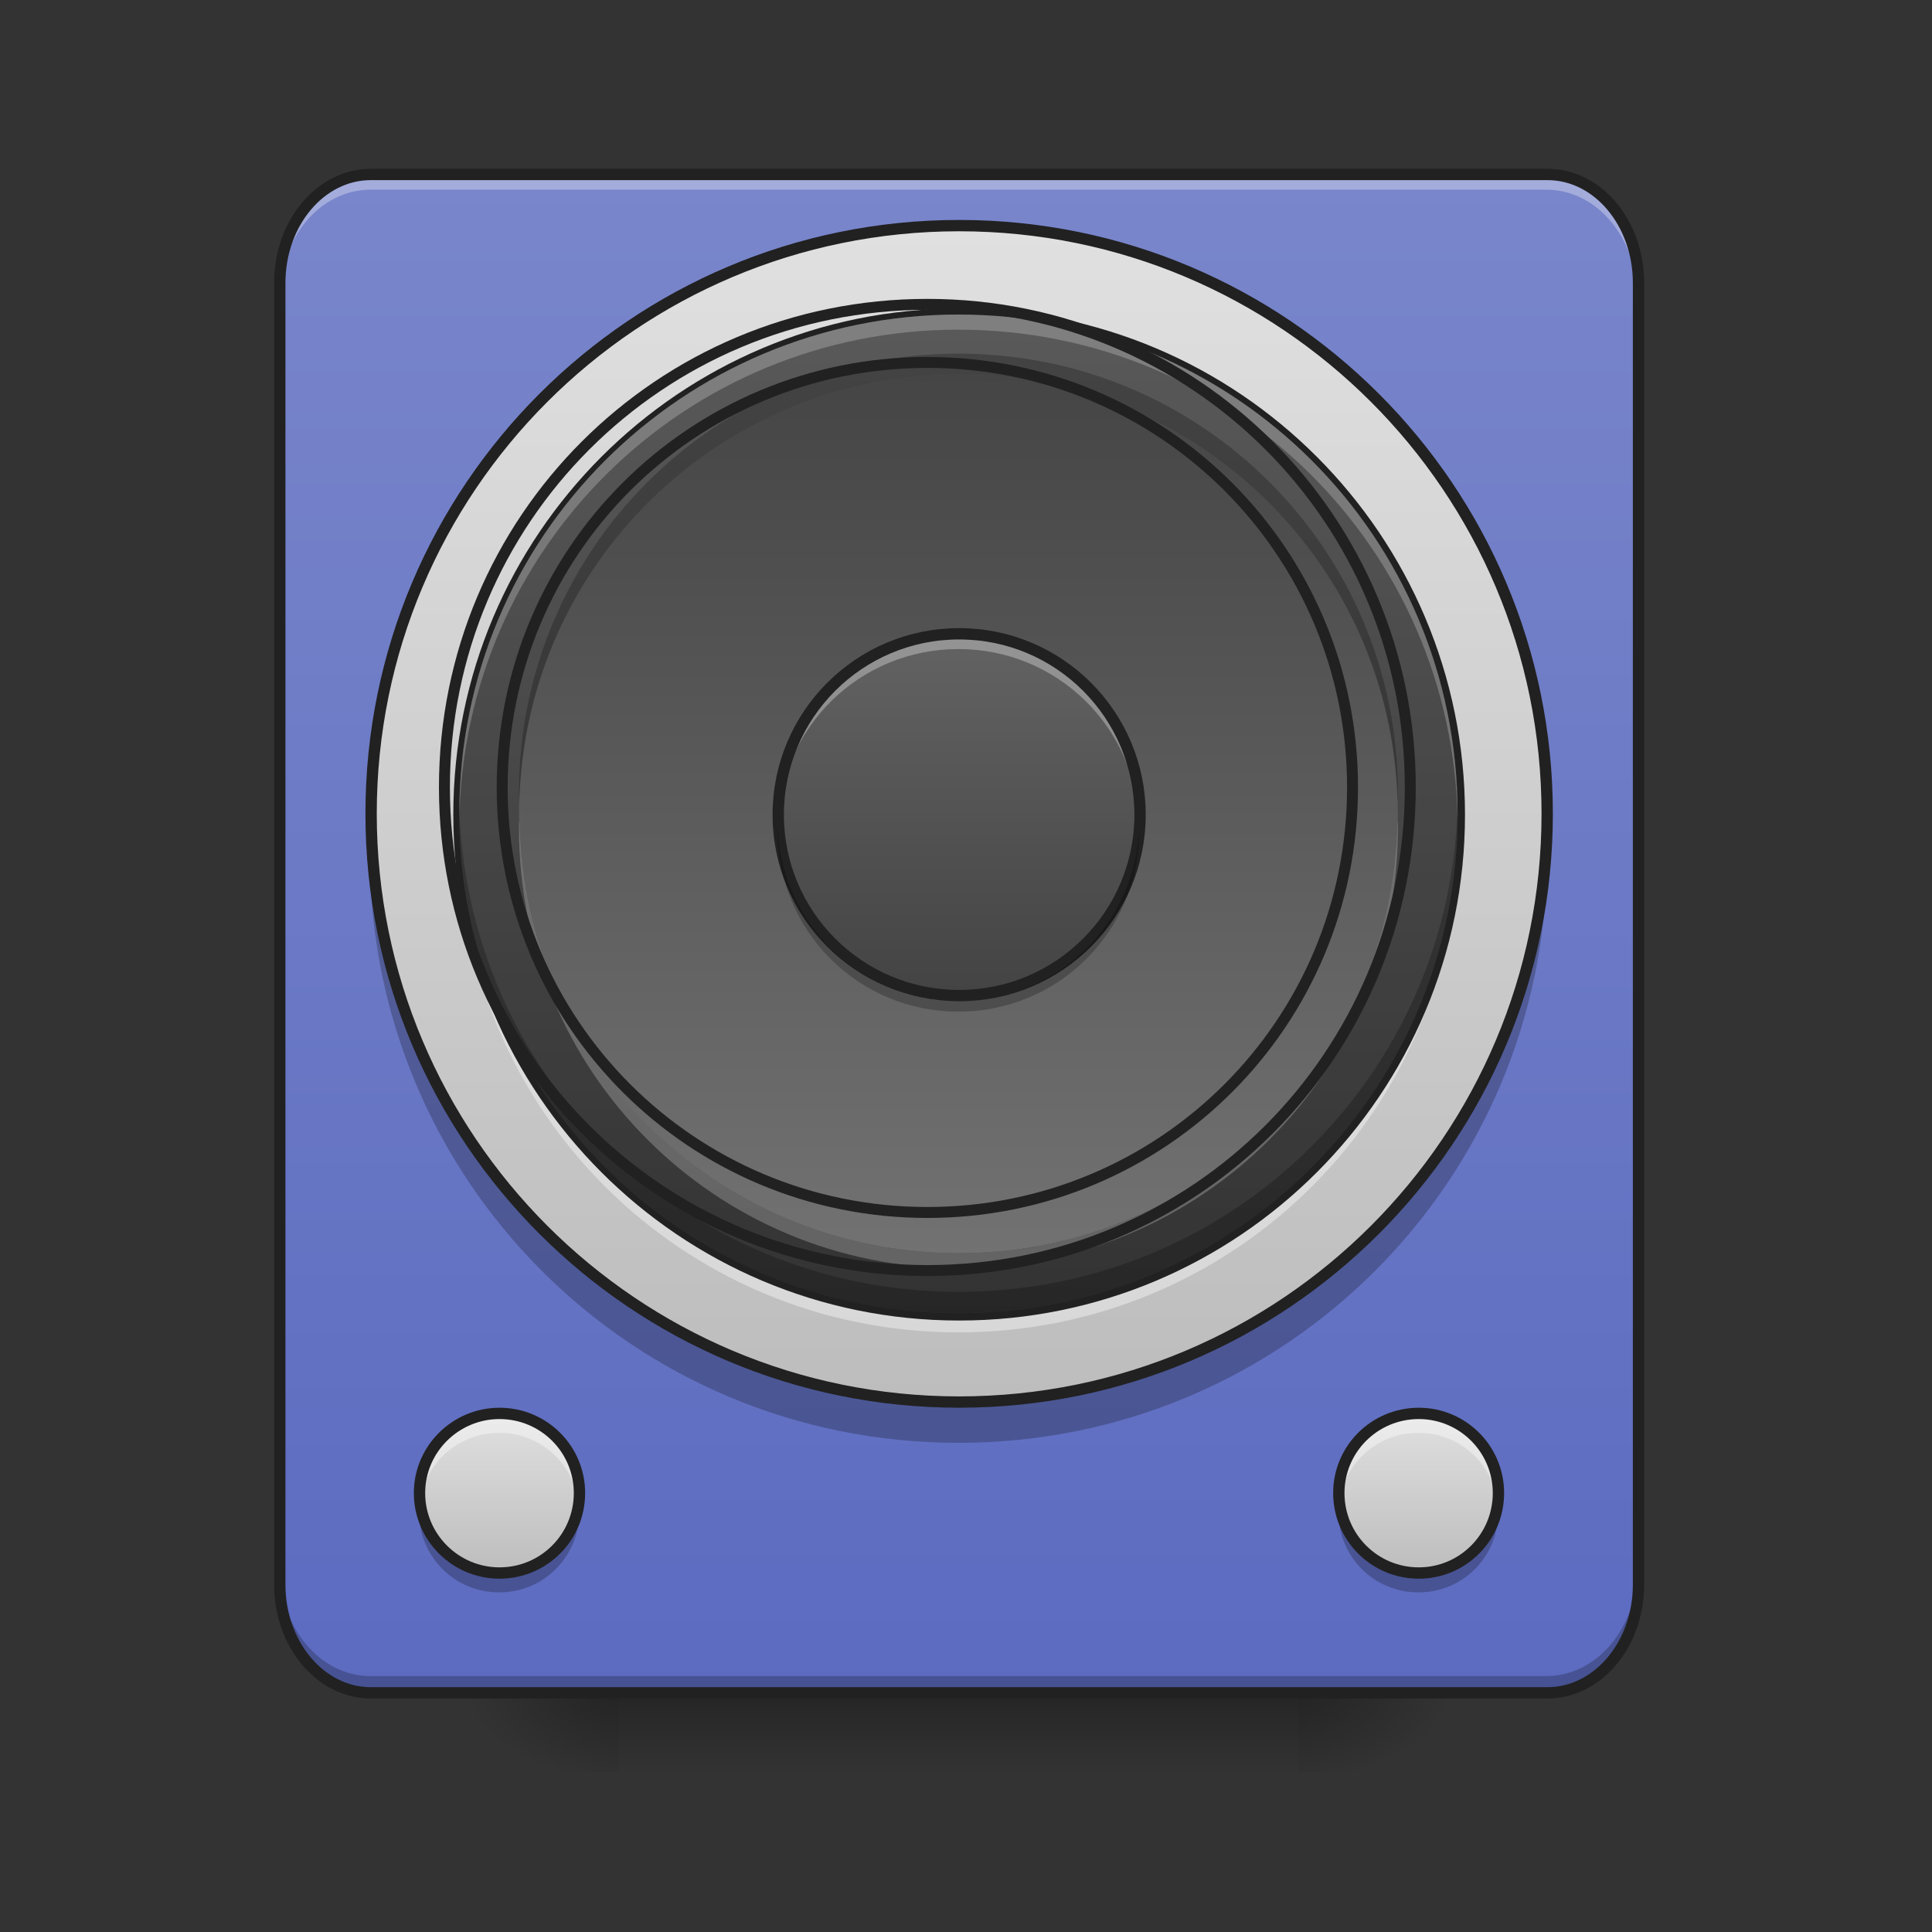 <?xml version="1.0" encoding="UTF-8"?>
<svg xmlns="http://www.w3.org/2000/svg" xmlns:xlink="http://www.w3.org/1999/xlink" width="22px" height="22px" viewBox="0 0 22 22" version="1.1">
<rect x="0" y="0" width="22" height="22" fill="#333333" stroke="none"/>
<defs>
<linearGradient id="linear0" gradientUnits="userSpaceOnUse" x1="254" y1="233.5" x2="254" y2="254.667" gradientTransform="matrix(0.243,0,0,0.043,-59.952,9.238)">
<stop offset="0" style="stop-color:rgb(0%,0%,0%);stop-opacity:0.275;"/>
<stop offset="1" style="stop-color:rgb(0%,0%,0%);stop-opacity:0;"/>
</linearGradient>
<radialGradient id="radial0" gradientUnits="userSpaceOnUse" cx="450.909" cy="189.579" fx="450.909" fy="189.579" r="21.167" gradientTransform="matrix(0,-0.054,-0.097,-0,32.881,43.718)">
<stop offset="0" style="stop-color:rgb(0%,0%,0%);stop-opacity:0.314;"/>
<stop offset="0.222" style="stop-color:rgb(0%,0%,0%);stop-opacity:0.275;"/>
<stop offset="1" style="stop-color:rgb(0%,0%,0%);stop-opacity:0;"/>
</radialGradient>
<radialGradient id="radial1" gradientUnits="userSpaceOnUse" cx="450.909" cy="189.579" fx="450.909" fy="189.579" r="21.167" gradientTransform="matrix(-0,0.054,0.097,0,-11.052,-5.175)">
<stop offset="0" style="stop-color:rgb(0%,0%,0%);stop-opacity:0.314;"/>
<stop offset="0.222" style="stop-color:rgb(0%,0%,0%);stop-opacity:0.275;"/>
<stop offset="1" style="stop-color:rgb(0%,0%,0%);stop-opacity:0;"/>
</radialGradient>
<radialGradient id="radial2" gradientUnits="userSpaceOnUse" cx="450.909" cy="189.579" fx="450.909" fy="189.579" r="21.167" gradientTransform="matrix(-0,-0.054,0.097,-0,-11.052,43.718)">
<stop offset="0" style="stop-color:rgb(0%,0%,0%);stop-opacity:0.314;"/>
<stop offset="0.222" style="stop-color:rgb(0%,0%,0%);stop-opacity:0.275;"/>
<stop offset="1" style="stop-color:rgb(0%,0%,0%);stop-opacity:0;"/>
</radialGradient>
<radialGradient id="radial3" gradientUnits="userSpaceOnUse" cx="450.909" cy="189.579" fx="450.909" fy="189.579" r="21.167" gradientTransform="matrix(0,0.054,-0.097,0,32.881,-5.175)">
<stop offset="0" style="stop-color:rgb(0%,0%,0%);stop-opacity:0.314;"/>
<stop offset="0.222" style="stop-color:rgb(0%,0%,0%);stop-opacity:0.275;"/>
<stop offset="1" style="stop-color:rgb(0%,0%,0%);stop-opacity:0;"/>
</radialGradient>
<linearGradient id="linear1" gradientUnits="userSpaceOnUse" x1="254" y1="233.5" x2="254" y2="11.25" gradientTransform="matrix(0.065,0,0,0.078,-5.798,1.116)">
<stop offset="0" style="stop-color:rgb(36.078%,41.961%,75.294%);stop-opacity:1;"/>
<stop offset="1" style="stop-color:rgb(47.451%,52.549%,79.608%);stop-opacity:1;"/>
</linearGradient>
<linearGradient id="linear2" gradientUnits="userSpaceOnUse" x1="254" y1="148.833" x2="254" y2="-168.667" gradientTransform="matrix(0.042,0,0,0.042,0.191,9.686)">
<stop offset="0" style="stop-color:rgb(74.118%,74.118%,74.118%);stop-opacity:1;"/>
<stop offset="1" style="stop-color:rgb(87.843%,87.843%,87.843%);stop-opacity:1;"/>
</linearGradient>
<linearGradient id="linear3" gradientUnits="userSpaceOnUse" x1="254" y1="148.833" x2="254" y2="-168.667" gradientTransform="matrix(0.036,0,0,-0.036,1.819,8.912)">
<stop offset="0" style="stop-color:rgb(25.882%,25.882%,25.882%);stop-opacity:1;"/>
<stop offset="1" style="stop-color:rgb(45.882%,45.882%,45.882%);stop-opacity:1;"/>
</linearGradient>
<linearGradient id="linear4" gradientUnits="userSpaceOnUse" x1="254" y1="148.833" x2="254" y2="-168.667" gradientTransform="matrix(0.013,0,0,0.013,7.622,9.407)">
<stop offset="0" style="stop-color:rgb(25.882%,25.882%,25.882%);stop-opacity:1;"/>
<stop offset="1" style="stop-color:rgb(38.039%,38.039%,38.039%);stop-opacity:1;"/>
</linearGradient>
<linearGradient id="linear5" gradientUnits="userSpaceOnUse" x1="132.292" y1="201.75" x2="132.292" y2="159.417" gradientTransform="matrix(0.043,0,0,0.043,0,9.238)">
<stop offset="0" style="stop-color:rgb(74.118%,74.118%,74.118%);stop-opacity:1;"/>
<stop offset="1" style="stop-color:rgb(87.843%,87.843%,87.843%);stop-opacity:1;"/>
</linearGradient>
<linearGradient id="linear6" gradientUnits="userSpaceOnUse" x1="132.292" y1="201.75" x2="132.292" y2="159.417" gradientTransform="matrix(0.043,0,0,0.043,10.466,9.238)">
<stop offset="0" style="stop-color:rgb(74.118%,74.118%,74.118%);stop-opacity:1;"/>
<stop offset="1" style="stop-color:rgb(87.843%,87.843%,87.843%);stop-opacity:1;"/>
</linearGradient>
<linearGradient id="linear7" gradientUnits="userSpaceOnUse" x1="273.05" y1="-168.667" x2="273.05" y2="148.833" gradientTransform="matrix(0.036,0,0,-0.036,1.819,8.912)">
<stop offset="0" style="stop-color:rgb(25.882%,25.882%,25.882%);stop-opacity:1;"/>
<stop offset="1" style="stop-color:rgb(45.882%,45.882%,45.882%);stop-opacity:1;"/>
</linearGradient>
<linearGradient id="linear8" gradientUnits="userSpaceOnUse" x1="254" y1="53.583" x2="254" y2="-41.667" gradientTransform="matrix(0.043,0,0,0.043,0,9.238)">
<stop offset="0" style="stop-color:rgb(25.882%,25.882%,25.882%);stop-opacity:1;"/>
<stop offset="1" style="stop-color:rgb(38.039%,38.039%,38.039%);stop-opacity:1;"/>
</linearGradient>
</defs>
<g id="surface1">
<path style=" stroke:none;fill-rule:nonzero;fill:url(#linear0);" d="M 7.047 18.93 L 14.781 18.93 L 14.781 20.18 L 7.047 20.18 Z M 7.047 18.93 "/>
<path style=" stroke:none;fill-rule:nonzero;fill:url(#radial0);" d="M 14.781 19.27 L 16.598 19.27 L 16.598 18.363 L 14.781 18.363 Z M 14.781 19.27 "/>
<path style=" stroke:none;fill-rule:nonzero;fill:url(#radial1);" d="M 7.047 19.27 L 5.23 19.27 L 5.23 20.18 L 7.047 20.18 Z M 7.047 19.27 "/>
<path style=" stroke:none;fill-rule:nonzero;fill:url(#radial2);" d="M 7.047 19.27 L 5.23 19.27 L 5.23 18.363 L 7.047 18.363 Z M 7.047 19.27 "/>
<path style=" stroke:none;fill-rule:nonzero;fill:url(#radial3);" d="M 14.781 19.27 L 16.598 19.27 L 16.598 20.18 L 14.781 20.18 Z M 14.781 19.27 "/>
<path style=" stroke:none;fill-rule:nonzero;fill:url(#linear1);" d="M 4.219 1.992 L 17.609 1.992 C 18.18 1.992 18.645 2.543 18.645 3.227 L 18.645 18.039 C 18.645 18.719 18.18 19.27 17.609 19.27 L 4.219 19.27 C 3.648 19.27 3.184 18.719 3.184 18.039 L 3.184 3.227 C 3.184 2.543 3.648 1.992 4.219 1.992 Z M 4.219 1.992 "/>
<path style=" stroke:none;fill-rule:nonzero;fill:rgb(0%,0%,0%);fill-opacity:0.235;" d="M 4.215 9.5 C 4.215 9.574 4.211 9.652 4.211 9.727 C 4.211 13.441 7.199 16.43 10.914 16.43 C 14.629 16.43 17.617 13.441 17.617 9.727 C 17.617 9.652 17.613 9.574 17.613 9.5 C 17.492 13.105 14.551 15.973 10.914 15.973 C 7.277 15.973 4.336 13.105 4.215 9.5 Z M 4.215 9.5 "/>
<path style=" stroke:none;fill-rule:nonzero;fill:url(#linear2);" d="M 10.914 2.566 C 14.617 2.566 17.617 5.566 17.617 9.266 C 17.617 12.969 14.617 15.969 10.914 15.969 C 7.211 15.969 4.211 12.969 4.211 9.266 C 4.211 5.566 7.211 2.566 10.914 2.566 Z M 10.914 2.566 "/>
<path style=" stroke:none;fill-rule:nonzero;fill:url(#linear3);" d="M 10.914 14.953 C 14.055 14.953 16.598 12.406 16.598 9.266 C 16.598 6.129 14.055 3.582 10.914 3.582 C 7.773 3.582 5.23 6.129 5.23 9.266 C 5.23 12.406 7.773 14.953 10.914 14.953 Z M 10.914 14.953 "/>
<path style=" stroke:none;fill-rule:nonzero;fill:url(#linear4);" d="M 10.914 7.219 C 12.051 7.219 12.973 8.141 12.973 9.277 C 12.973 10.414 12.051 11.336 10.914 11.336 C 9.777 11.336 8.855 10.414 8.855 9.277 C 8.855 8.141 9.777 7.219 10.914 7.219 Z M 10.914 7.219 "/>
<path style="fill:none;stroke-width:3;stroke-linecap:round;stroke-linejoin:round;stroke:rgb(12.941%,12.941%,12.941%);stroke-opacity:1;stroke-miterlimit:4;" d="M 254 -155.091 C 340 -155.091 409.727 -85.364 409.727 0.636 C 409.727 86.727 340 156.455 254 156.455 C 168 156.455 98.273 86.727 98.273 0.636 C 98.273 -85.364 168 -155.091 254 -155.091 Z M 254 -155.091 " transform="matrix(0.043,0,0,0.043,0,9.238)"/>
<path style=" stroke:none;fill-rule:nonzero;fill:rgb(0%,0%,0%);fill-opacity:0.235;" d="M 10.914 3.582 C 7.762 3.582 5.223 6.121 5.223 9.277 C 5.223 9.305 5.223 9.336 5.223 9.367 C 5.27 6.254 7.789 3.762 10.914 3.762 C 14.039 3.762 16.559 6.254 16.605 9.367 C 16.605 9.336 16.605 9.305 16.605 9.277 C 16.605 6.121 14.066 3.582 10.914 3.582 Z M 10.914 3.582 "/>
<path style=" stroke:none;fill-rule:nonzero;fill:rgb(100%,100%,100%);fill-opacity:0.392;" d="M 10.914 15.172 C 7.762 15.172 5.223 12.633 5.223 9.48 C 5.223 9.449 5.223 9.418 5.223 9.391 C 5.27 12.5 7.789 14.992 10.914 14.992 C 14.039 14.992 16.559 12.5 16.605 9.391 C 16.605 9.418 16.605 9.449 16.605 9.48 C 16.605 12.633 14.066 15.172 10.914 15.172 Z M 10.914 15.172 "/>
<path style="fill:none;stroke-width:3;stroke-linecap:round;stroke-linejoin:round;stroke:rgb(12.941%,12.941%,12.941%);stroke-opacity:1;stroke-miterlimit:4;" d="M 254 -133.364 C 327.182 -133.364 386.455 -74 386.455 -0.909 C 386.455 72.273 327.182 131.636 254 131.636 C 180.818 131.636 121.545 72.273 121.545 -0.909 C 121.545 -74 180.818 -133.364 254 -133.364 Z M 254 -133.364 " transform="matrix(0.043,0,0,-0.043,0,9.238)"/>
<path style=" stroke:none;fill-rule:nonzero;fill:rgb(100%,100%,100%);fill-opacity:0.314;" d="M 4.219 1.992 C 3.645 1.992 3.184 2.543 3.184 3.227 L 3.184 3.395 C 3.184 2.711 3.645 2.16 4.219 2.16 L 17.609 2.16 C 18.184 2.16 18.645 2.711 18.645 3.395 L 18.645 3.227 C 18.645 2.543 18.184 1.992 17.609 1.992 Z M 4.219 1.992 "/>
<path style=" stroke:none;fill-rule:nonzero;fill:rgb(0%,0%,0%);fill-opacity:0.235;" d="M 4.219 19.254 C 3.645 19.254 3.184 18.703 3.184 18.02 L 3.184 17.852 C 3.184 18.535 3.645 19.086 4.219 19.086 L 17.609 19.086 C 18.184 19.086 18.645 18.535 18.645 17.852 L 18.645 18.02 C 18.645 18.703 18.184 19.254 17.609 19.254 Z M 4.219 19.254 "/>
<path style="fill:none;stroke-width:3;stroke-linecap:round;stroke-linejoin:round;stroke:rgb(12.941%,12.941%,12.941%);stroke-opacity:1;stroke-miterlimit:4;" d="M 98.182 -168.636 L 409.818 -168.636 C 423.091 -168.636 433.909 -155.818 433.909 -139.909 L 433.909 204.818 C 433.909 220.636 423.091 233.455 409.818 233.455 L 98.182 233.455 C 84.909 233.455 74.091 220.636 74.091 204.818 L 74.091 -139.909 C 74.091 -155.818 84.909 -168.636 98.182 -168.636 Z M 98.182 -168.636 " transform="matrix(0.043,0,0,0.043,0,9.238)"/>
<path style=" stroke:none;fill-rule:nonzero;fill:url(#linear5);" d="M 5.684 16.09 C 6.188 16.09 6.594 16.496 6.594 16.996 C 6.594 17.5 6.188 17.906 5.684 17.906 C 5.184 17.906 4.773 17.5 4.773 16.996 C 4.773 16.496 5.184 16.09 5.684 16.09 Z M 5.684 16.09 "/>
<path style=" stroke:none;fill-rule:nonzero;fill:rgb(0%,0%,0%);fill-opacity:0.235;" d="M 4.781 17.113 C 4.777 17.148 4.773 17.188 4.773 17.227 C 4.773 17.73 5.18 18.133 5.684 18.133 C 6.188 18.133 6.594 17.73 6.594 17.227 C 6.594 17.188 6.59 17.148 6.586 17.113 C 6.531 17.562 6.148 17.906 5.684 17.906 C 5.219 17.906 4.836 17.562 4.781 17.113 Z M 4.781 17.113 "/>
<path style=" stroke:none;fill-rule:nonzero;fill:rgb(100%,100%,100%);fill-opacity:0.392;" d="M 4.781 17.113 C 4.777 17.074 4.773 17.035 4.773 16.996 C 4.773 16.492 5.18 16.09 5.684 16.09 C 6.188 16.09 6.594 16.492 6.594 16.996 C 6.594 17.035 6.59 17.074 6.586 17.113 C 6.531 16.66 6.148 16.316 5.684 16.316 C 5.219 16.316 4.836 16.66 4.781 17.113 Z M 4.781 17.113 "/>
<path style="fill:none;stroke-width:3;stroke-linecap:round;stroke-linejoin:round;stroke:rgb(12.941%,12.941%,12.941%);stroke-opacity:1;stroke-miterlimit:4;" d="M 132.273 159.455 C 144 159.455 153.455 168.909 153.455 180.545 C 153.455 192.273 144 201.727 132.273 201.727 C 120.636 201.727 111.091 192.273 111.091 180.545 C 111.091 168.909 120.636 159.455 132.273 159.455 Z M 132.273 159.455 " transform="matrix(0.043,0,0,0.043,0,9.238)"/>
<path style=" stroke:none;fill-rule:nonzero;fill:url(#linear6);" d="M 16.152 16.09 C 16.652 16.09 17.059 16.496 17.059 16.996 C 17.059 17.5 16.652 17.906 16.152 17.906 C 15.648 17.906 15.242 17.5 15.242 16.996 C 15.242 16.496 15.648 16.09 16.152 16.09 Z M 16.152 16.09 "/>
<path style=" stroke:none;fill-rule:nonzero;fill:rgb(0%,0%,0%);fill-opacity:0.235;" d="M 15.25 17.113 C 15.242 17.148 15.242 17.188 15.242 17.227 C 15.242 17.73 15.648 18.133 16.152 18.133 C 16.656 18.133 17.059 17.73 17.059 17.227 C 17.059 17.188 17.059 17.148 17.055 17.113 C 16.996 17.562 16.617 17.906 16.152 17.906 C 15.684 17.906 15.305 17.562 15.25 17.113 Z M 15.25 17.113 "/>
<path style=" stroke:none;fill-rule:nonzero;fill:rgb(100%,100%,100%);fill-opacity:0.392;" d="M 15.25 17.113 C 15.242 17.074 15.242 17.035 15.242 16.996 C 15.242 16.492 15.648 16.09 16.152 16.09 C 16.656 16.09 17.059 16.492 17.059 16.996 C 17.059 17.035 17.059 17.074 17.055 17.113 C 16.996 16.66 16.617 16.316 16.152 16.316 C 15.684 16.316 15.305 16.66 15.25 17.113 Z M 15.25 17.113 "/>
<path style="fill:none;stroke-width:3;stroke-linecap:round;stroke-linejoin:round;stroke:rgb(12.941%,12.941%,12.941%);stroke-opacity:1;stroke-miterlimit:4;" d="M 132.33 159.455 C 143.966 159.455 153.421 168.909 153.421 180.545 C 153.421 192.273 143.966 201.727 132.33 201.727 C 120.602 201.727 111.148 192.273 111.148 180.545 C 111.148 168.909 120.602 159.455 132.33 159.455 Z M 132.33 159.455 " transform="matrix(0.043,0,0,0.043,10.466,9.238)"/>
<path style=" stroke:none;fill-rule:nonzero;fill:url(#linear7);" d="M 10.914 3.582 C 7.766 3.582 5.23 6.117 5.23 9.266 C 5.23 12.418 7.766 14.953 10.914 14.953 C 14.062 14.953 16.598 12.418 16.598 9.266 C 16.598 6.117 14.062 3.582 10.914 3.582 Z M 10.914 4.266 C 13.684 4.266 15.918 6.496 15.918 9.266 C 15.918 12.039 13.684 14.27 10.914 14.27 C 8.145 14.27 5.91 12.039 5.91 9.266 C 5.91 6.496 8.145 4.266 10.914 4.266 Z M 10.914 4.266 "/>
<path style=" stroke:none;fill-rule:nonzero;fill:rgb(0%,0%,0%);fill-opacity:0.235;" d="M 10.914 3.582 C 7.766 3.582 5.23 6.117 5.23 9.266 C 5.23 12.418 7.766 14.953 10.914 14.953 C 14.062 14.953 16.598 12.418 16.598 9.266 C 16.598 6.117 14.062 3.582 10.914 3.582 Z M 10.914 4.266 C 13.684 4.266 15.918 6.496 15.918 9.266 C 15.918 12.039 13.684 14.27 10.914 14.27 C 8.145 14.27 5.91 12.039 5.91 9.266 C 5.91 6.496 8.145 4.266 10.914 4.266 Z M 10.914 4.266 "/>
<path style=" stroke:none;fill-rule:nonzero;fill:rgb(99.216%,99.216%,99.216%);fill-opacity:0.235;" d="M 10.914 3.582 C 7.766 3.582 5.23 6.117 5.23 9.266 C 5.23 9.297 5.23 9.324 5.23 9.352 C 5.277 6.242 7.793 3.754 10.914 3.754 C 14.035 3.754 16.551 6.242 16.598 9.352 C 16.598 9.324 16.598 9.297 16.598 9.266 C 16.598 6.117 14.062 3.582 10.914 3.582 Z M 5.914 9.352 C 5.91 9.379 5.91 9.41 5.91 9.438 C 5.91 12.207 8.145 14.441 10.914 14.441 C 13.684 14.441 15.918 12.207 15.918 9.438 C 15.918 9.41 15.918 9.379 15.914 9.352 C 15.871 12.082 13.656 14.27 10.914 14.27 C 8.172 14.27 5.957 12.082 5.914 9.352 Z M 5.914 9.352 "/>
<path style=" stroke:none;fill-rule:nonzero;fill:rgb(0%,0%,0%);fill-opacity:0.235;" d="M 10.914 4.027 C 8.145 4.027 5.91 6.258 5.91 9.027 C 5.91 9.066 5.914 9.109 5.914 9.148 C 5.977 6.434 8.184 4.266 10.914 4.266 C 13.645 4.266 15.852 6.434 15.914 9.148 C 15.914 9.109 15.918 9.066 15.918 9.027 C 15.918 6.258 13.684 4.027 10.914 4.027 Z M 5.23 9.148 C 5.23 9.188 5.23 9.227 5.23 9.266 C 5.23 12.418 7.766 14.953 10.914 14.953 C 14.062 14.953 16.598 12.418 16.598 9.266 C 16.598 9.227 16.598 9.188 16.598 9.148 C 16.535 12.242 14.023 14.711 10.914 14.711 C 7.805 14.711 5.293 12.242 5.23 9.148 Z M 5.23 9.148 "/>
<path style="fill:none;stroke-width:11.339;stroke-linecap:round;stroke-linejoin:round;stroke:rgb(12.941%,12.941%,12.941%);stroke-opacity:1;stroke-miterlimit:4;" d="M 960 315.075 C 683.064 315.075 460.072 538.067 460.072 815.004 C 460.072 1092.284 683.064 1315.276 960 1315.276 C 1236.936 1315.276 1459.928 1092.284 1459.928 815.004 C 1459.928 538.067 1236.936 315.075 960 315.075 Z M 960 375.204 C 1203.608 375.204 1400.143 571.396 1400.143 815.004 C 1400.143 1058.955 1203.608 1255.147 960 1255.147 C 716.392 1255.147 519.857 1058.955 519.857 815.004 C 519.857 571.396 716.392 375.204 960 375.204 Z M 960 375.204 " transform="matrix(0.011,0,0,0.011,0,0)"/>
<path style=" stroke:none;fill-rule:nonzero;fill:url(#linear8);" d="M 10.914 7.219 C 12.051 7.219 12.973 8.141 12.973 9.277 C 12.973 10.414 12.051 11.336 10.914 11.336 C 9.777 11.336 8.855 10.414 8.855 9.277 C 8.855 8.141 9.777 7.219 10.914 7.219 Z M 10.914 7.219 "/>
<path style=" stroke:none;fill-rule:nonzero;fill:rgb(100%,100%,100%);fill-opacity:0.314;" d="M 10.914 7.277 C 9.773 7.277 8.855 8.195 8.855 9.336 C 8.855 9.355 8.855 9.375 8.855 9.391 C 8.887 8.277 9.793 7.391 10.914 7.391 C 12.035 7.391 12.941 8.277 12.973 9.391 C 12.973 9.375 12.973 9.355 12.973 9.336 C 12.973 8.195 12.055 7.277 10.914 7.277 Z M 10.914 7.277 "/>
<path style="fill:none;stroke-width:3;stroke-linecap:round;stroke-linejoin:round;stroke:rgb(12.941%,12.941%,12.941%);stroke-opacity:1;stroke-miterlimit:4;" d="M 254 -47 C 280.455 -47 301.909 -25.545 301.909 0.909 C 301.909 27.364 280.455 48.818 254 48.818 C 227.545 48.818 206.091 27.364 206.091 0.909 C 206.091 -25.545 227.545 -47 254 -47 Z M 254 -47 " transform="matrix(0.043,0,0,0.043,0,9.238)"/>
<path style=" stroke:none;fill-rule:nonzero;fill:rgb(0%,0%,0%);fill-opacity:0.235;" d="M 10.914 11.52 C 9.773 11.52 8.855 10.602 8.855 9.461 C 8.855 9.441 8.855 9.422 8.855 9.402 C 8.887 10.516 9.793 11.402 10.914 11.402 C 12.035 11.402 12.941 10.516 12.973 9.402 C 12.973 9.422 12.973 9.441 12.973 9.461 C 12.973 10.602 12.055 11.52 10.914 11.52 Z M 10.914 11.52 "/>
</g>
</svg>

